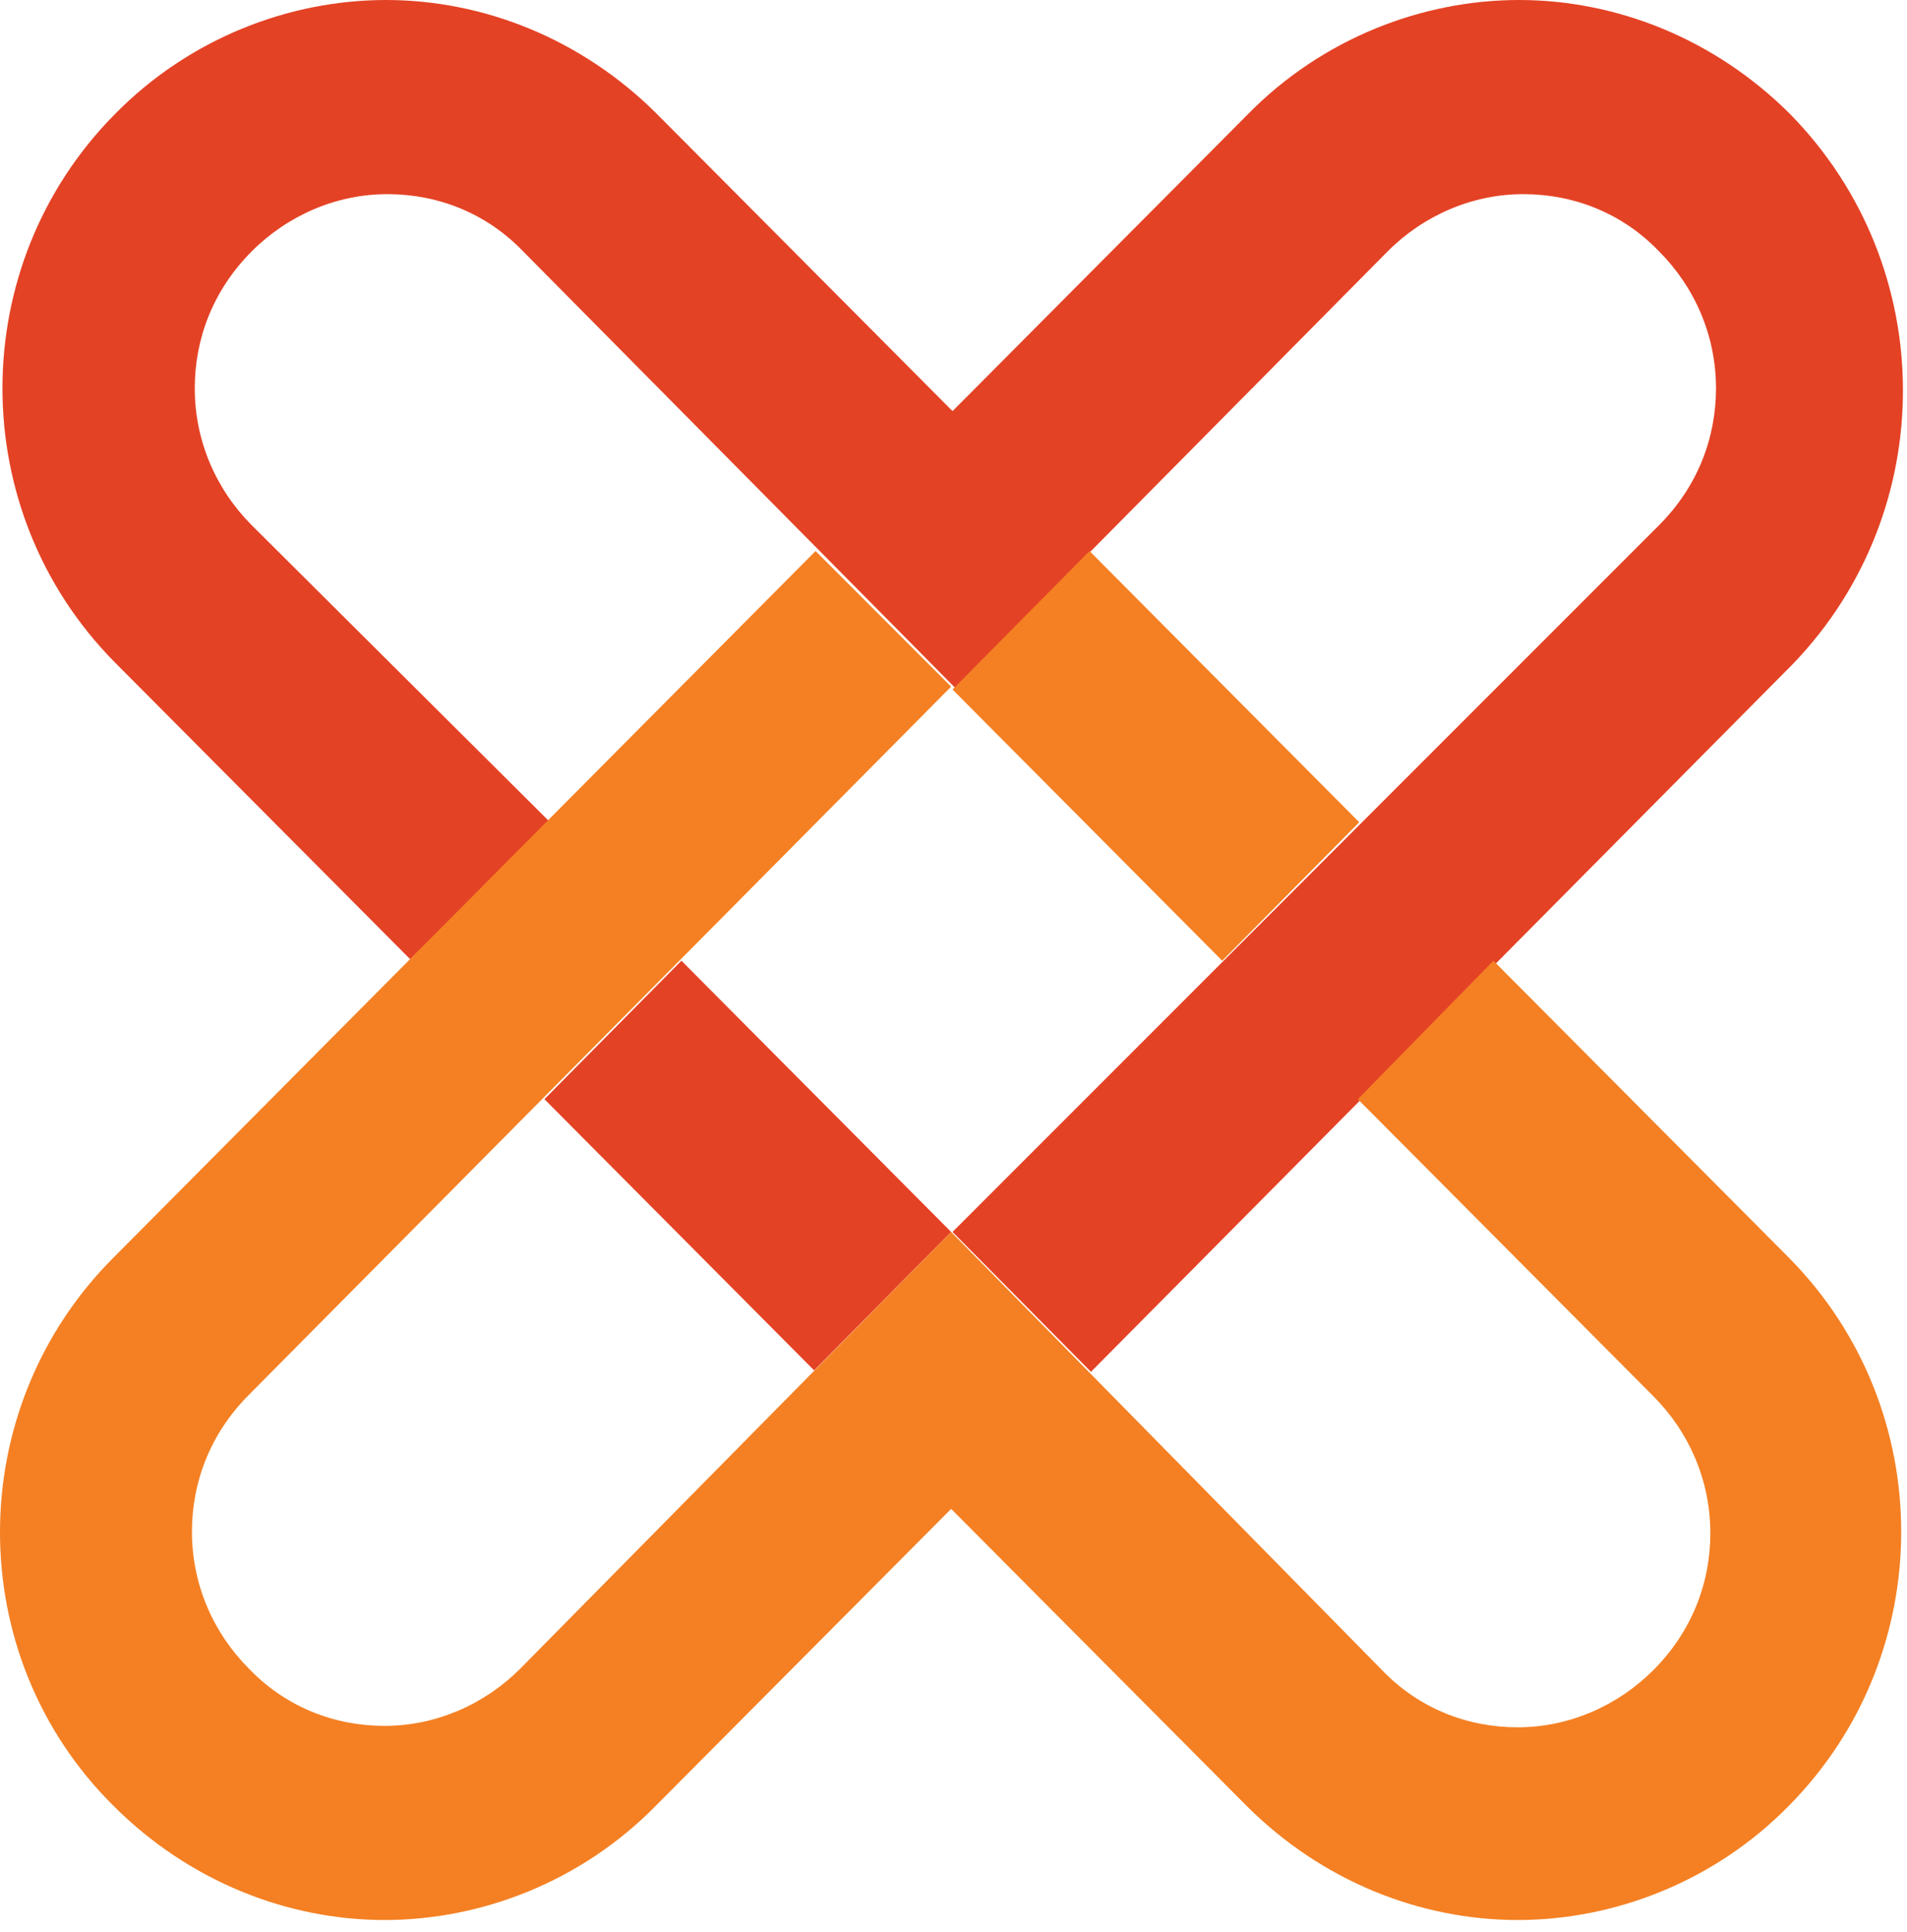 <svg width="155" height="157" viewBox="0 0 155 157" fill="none" xmlns="http://www.w3.org/2000/svg">
<path d="M55.386 78.063L44.251 89.314L66.173 111.352L77.308 100.101L55.386 78.063Z" fill="#E44225"/>
<path d="M145.508 9.279C139.36 3.132 131.357 -0 123.47 -0C115.582 -0 107.463 3.132 101.431 9.279L77.421 33.405L53.411 9.279C47.264 3.132 39.26 -0 31.373 -0C23.485 -0 15.366 3.132 9.334 9.279C-2.845 21.574 -2.845 41.525 9.334 53.82L33.344 77.946L44.596 66.695L20.47 42.685C17.57 39.785 15.83 35.841 15.83 31.549C15.83 27.49 17.338 23.546 20.47 20.414C23.369 17.515 27.313 15.775 31.489 15.775C35.548 15.775 39.492 17.282 42.508 20.414L77.653 55.908L112.799 20.414C115.698 17.515 119.642 15.775 123.818 15.775C127.877 15.775 131.821 17.282 134.837 20.414C137.737 23.314 139.476 27.258 139.476 31.549C139.476 35.609 137.969 39.553 134.837 42.685L77.421 100.1L88.672 111.467L145.74 53.936C157.687 41.525 157.687 21.69 145.508 9.279Z" fill="#E44225"/>
<path d="M9.221 146.73C15.369 152.878 23.372 156.01 31.26 156.01C39.147 156.01 47.266 152.878 53.298 146.73L77.308 122.604L101.318 146.73C107.466 152.878 115.469 156.01 123.357 156.01C131.244 156.01 139.364 152.878 145.395 146.73C157.574 134.435 157.574 114.485 145.395 102.19L121.385 78.064L110.366 89.315L134.376 113.441C137.276 116.341 139.016 120.284 139.016 124.576C139.016 128.636 137.508 132.579 134.376 135.711C131.476 138.611 127.533 140.351 123.357 140.351C119.297 140.351 115.353 138.843 112.338 135.711L77.308 100.102L42.279 135.595C39.379 138.495 35.435 140.235 31.26 140.235C27.2 140.235 23.256 138.727 20.241 135.595C17.341 132.695 15.601 128.752 15.601 124.46C15.601 120.4 17.109 116.456 20.241 113.325L77.308 55.793L66.289 44.774L9.221 102.19C-3.074 114.485 -3.074 134.551 9.221 146.73Z" fill="#F48023"/>
<path d="M88.556 44.774L77.42 56.025L99.343 78.064L110.478 66.812L88.556 44.774Z" fill="#F48023"/>
</svg>
